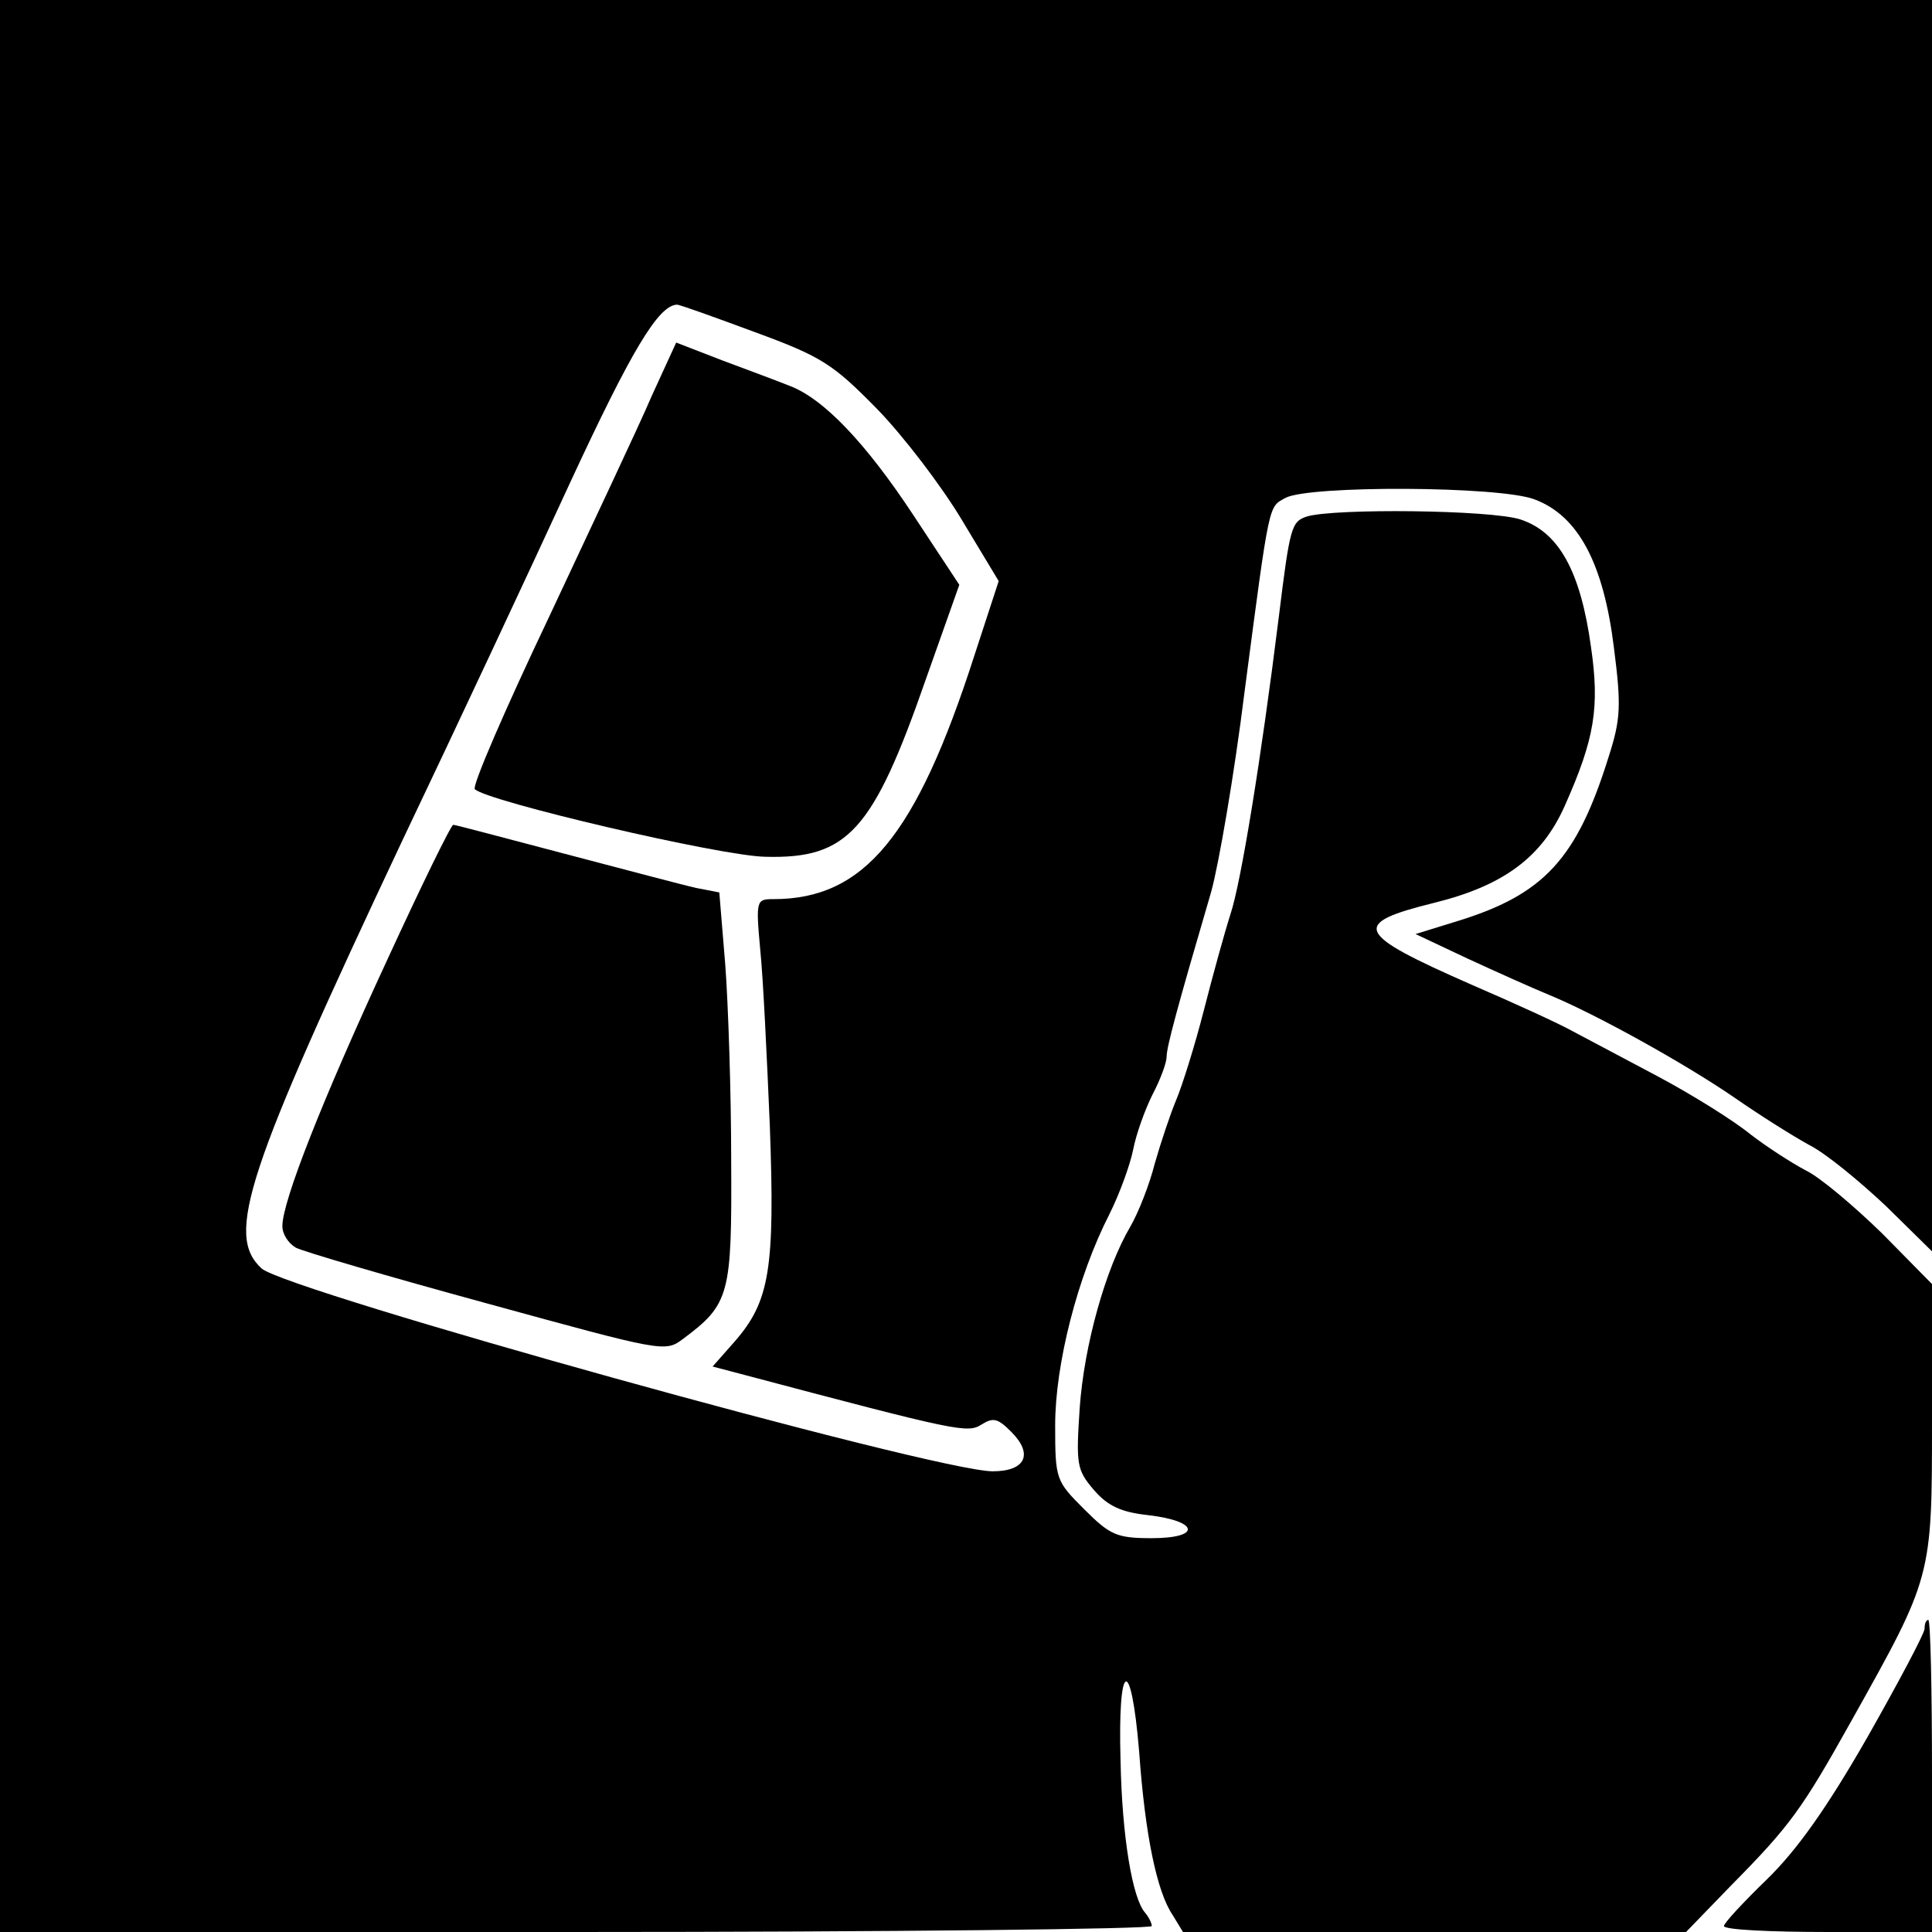 <?xml version="1.0" standalone="no"?>
<!DOCTYPE svg PUBLIC "-//W3C//DTD SVG 20010904//EN"
 "http://www.w3.org/TR/2001/REC-SVG-20010904/DTD/svg10.dtd">
<svg version="1.0" xmlns="http://www.w3.org/2000/svg"
 width="260pt" height="260pt" viewBox="0 0 260 260"
 preserveAspectRatio="xMidYMid meet">
<g transform="translate(0,260) scale(0.1,-0.1)"
fill="#000000" stroke="none">
<path d="M0 1300 l0 -1300 775 0 c426 0 775 4 775 8 0 4 -4 12 -9 18 -17 19
-31 102 -33 204 -4 136 14 145 25 13 8 -113 24 -189 45 -220 l14 -23 339 0
338 0 61 63 c79 80 95 102 162 222 108 193 108 192 108 402 l0 185 -67 68
c-38 37 -84 76 -103 85 -19 10 -53 32 -75 49 -22 18 -78 53 -125 78 -47 25
-98 52 -115 61 -16 9 -77 37 -135 62 -157 69 -163 82 -50 110 93 23 145 61
176 131 40 90 47 132 35 214 -14 101 -43 154 -95 171 -41 13 -250 15 -287 4
-21 -7 -23 -13 -38 -135 -24 -193 -51 -358 -65 -400 -8 -25 -24 -83 -36 -130
-12 -47 -29 -101 -37 -120 -8 -19 -21 -58 -29 -86 -7 -28 -22 -66 -33 -85 -33
-56 -62 -159 -68 -244 -5 -76 -4 -83 19 -110 19 -22 37 -30 73 -34 69 -8 72
-31 5 -31 -47 0 -56 4 -91 39 -38 38 -39 40 -39 113 0 82 30 200 73 284 14 28
28 67 32 87 4 21 16 54 26 74 11 21 19 43 19 51 0 13 14 65 60 222 10 36 31
157 45 270 34 259 32 247 55 260 32 17 288 16 335 -2 59 -22 93 -86 107 -200
10 -78 9 -96 -7 -146 -43 -138 -87 -186 -205 -222 l-55 -17 70 -33 c39 -18 88
-40 110 -49 63 -26 182 -92 249 -138 33 -23 79 -52 101 -64 22 -11 68 -49 103
-82 l62 -61 0 842 0 842 -1300 0 -1300 0 0 -1300z m1016 853 c90 -33 105 -43
164 -103 36 -37 87 -104 114 -149 l50 -83 -33 -101 c-78 -242 -148 -327 -270
-327 -23 0 -24 -1 -18 -67 4 -38 9 -144 13 -238 7 -192 0 -236 -47 -290 l-30
-34 38 -10 c294 -78 305 -80 324 -68 16 10 22 8 40 -10 30 -30 19 -53 -25 -53
-78 0 -951 243 -984 273 -49 45 -21 129 190 577 72 151 173 367 225 480 83
179 119 239 144 240 4 0 51 -17 105 -37z"/>
<path d="M877 2067 c-17 -40 -80 -173 -138 -297 -59 -124 -104 -228 -100 -232
15 -16 330 -90 391 -91 111 -3 145 35 216 239 l45 127 -62 94 c-64 97 -121
157 -167 174 -15 6 -55 21 -90 34 l-62 24 -33 -72z"/>
<path d="M521 1308 c-88 -190 -141 -325 -141 -358 0 -11 8 -23 18 -29 9 -5
125 -39 257 -75 237 -65 240 -66 264 -48 63 47 66 59 65 240 0 92 -4 211 -8
264 l-8 97 -31 6 c-18 4 -97 25 -177 46 -80 21 -147 39 -150 39 -3 0 -43 -82
-89 -182z"/>
<path d="M2590 408 c0 -6 -35 -72 -77 -146 -55 -96 -95 -152 -135 -191 -32
-31 -58 -59 -58 -63 0 -5 63 -8 140 -8 l140 0 0 210 c0 116 -2 210 -5 210 -3
0 -5 -5 -5 -12z"/>
</g>
</svg>
